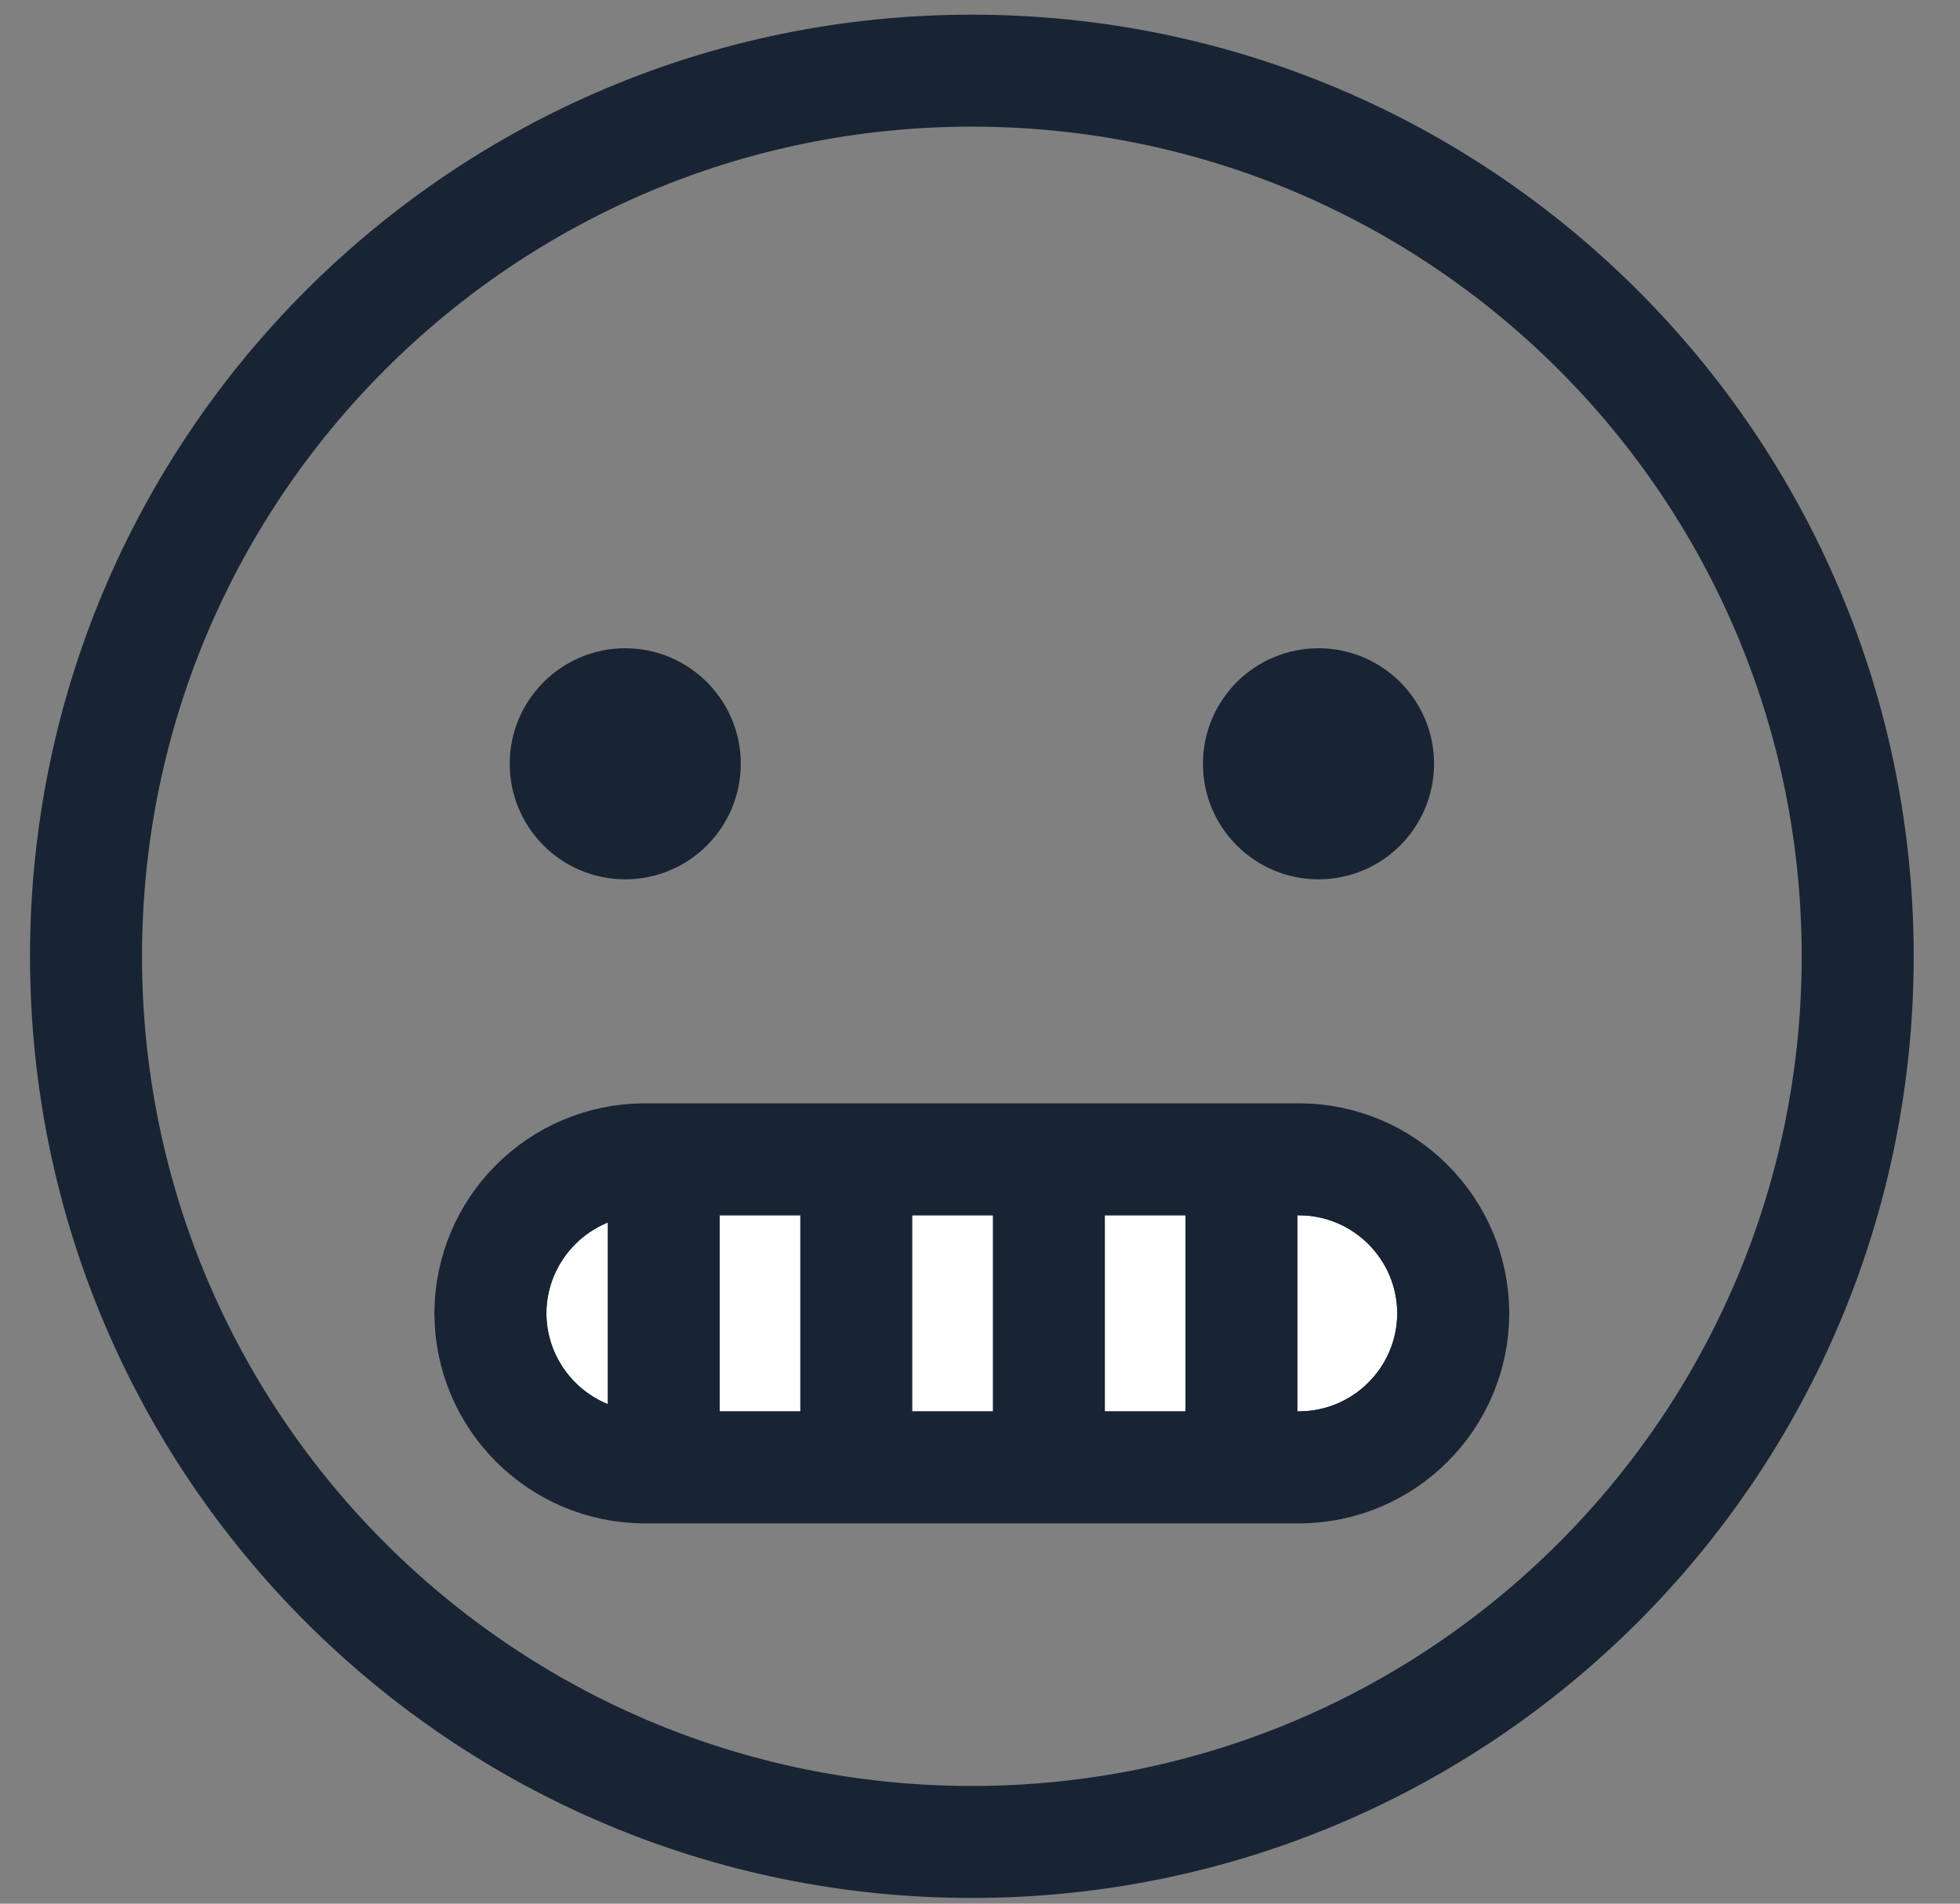 <svg width="35" height="34" viewBox="0 0 35 34" fill="none" xmlns="http://www.w3.org/2000/svg">
<rect x="0" y="0" width="35" height="34" fill="#808080" stroke="none"/>
<path d="M23.199 25.707H11.509C10.267 25.703 9.262 24.698 9.257 23.456C9.262 22.215 10.268 21.209 11.509 21.205H23.199C24.441 21.209 25.447 22.215 25.451 23.456C25.447 24.698 24.441 25.703 23.199 25.707Z" fill="white" stroke="#182433"/>
<path d="M11.852 21.049V25.864" stroke="#182433" stroke-width="2" stroke-linecap="round" stroke-linejoin="round"/>
<path d="M15.291 21.049V25.864" stroke="#182433" stroke-width="2" stroke-linecap="round" stroke-linejoin="round"/>
<path d="M18.73 21.049V25.864" stroke="#182433" stroke-width="2" stroke-linecap="round" stroke-linejoin="round"/>
<path d="M22.169 21.049V25.864" stroke="#182433" stroke-width="2" stroke-linecap="round" stroke-linejoin="round"/>
<path d="M17.354 32.898C26.091 32.898 33.173 25.816 33.173 17.08C33.173 8.344 26.091 1.262 17.354 1.262C8.618 1.262 1.536 8.344 1.536 17.08C1.536 25.816 8.618 32.898 17.354 32.898Z" stroke="#182433" stroke-width="2" stroke-miterlimit="10"/>
<path d="M23.2 26.208H11.508C9.991 26.203 8.762 24.974 8.757 23.457C8.762 21.939 9.991 20.71 11.508 20.706H23.2C24.718 20.71 25.947 21.939 25.951 23.457C25.947 24.974 24.718 26.203 23.2 26.208Z" stroke="#182433" stroke-width="2" stroke-miterlimit="2"/>
<path d="M12.728 13.641C12.728 14.505 12.027 15.205 11.165 15.205C10.302 15.205 9.602 14.505 9.602 13.641C9.602 12.779 10.303 12.078 11.165 12.078C12.027 12.078 12.728 12.779 12.728 13.641Z" fill="#182433" stroke="#182433"/>
<path d="M25.108 13.641C25.108 14.505 24.407 15.205 23.544 15.205C22.682 15.205 21.981 14.505 21.981 13.641C21.981 12.779 22.682 12.078 23.544 12.078C24.407 12.078 25.108 12.779 25.108 13.641Z" fill="#182433" stroke="#182433"/>
</svg>

